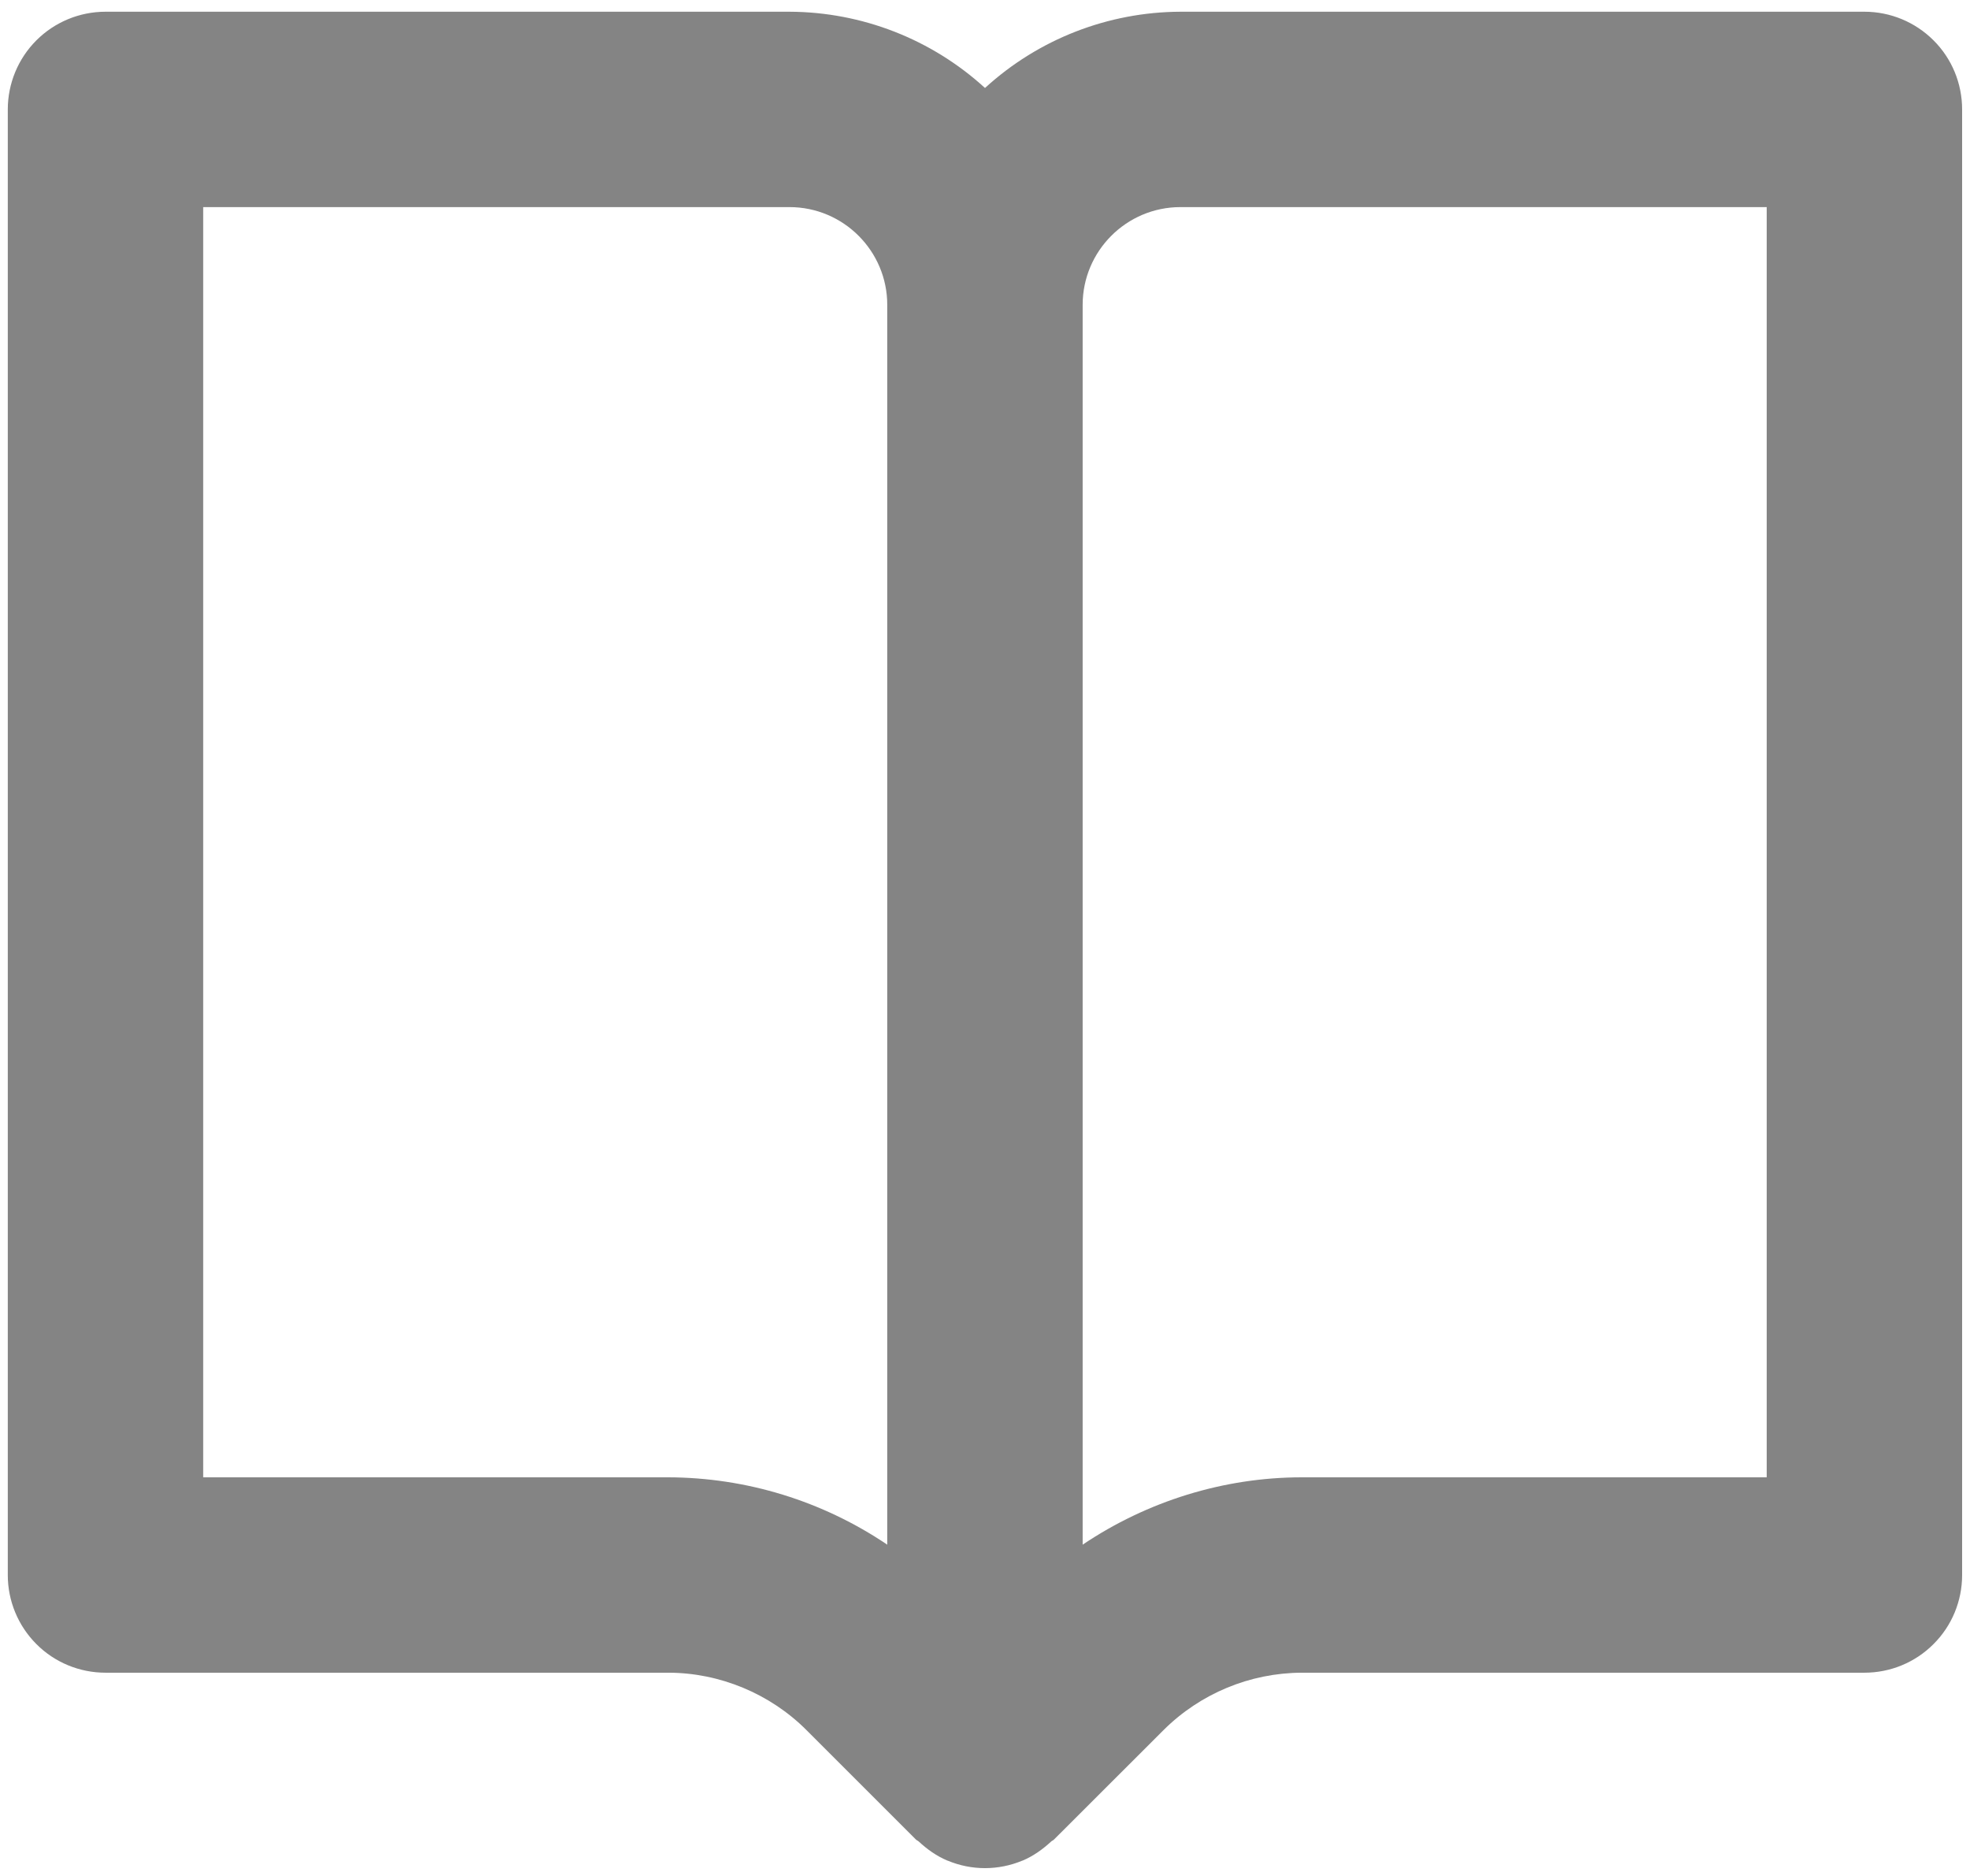 <svg width="21" height="20" viewBox="0 0 21 20" fill="none" xmlns="http://www.w3.org/2000/svg">
<path d="M19.875 0.125H12.583C11.812 0.128 11.069 0.417 10.5 0.938C9.93 0.417 9.188 0.128 8.416 0.125H1.125C0.848 0.125 0.583 0.235 0.388 0.43C0.193 0.625 0.083 0.89 0.083 1.167V16.792C0.083 17.068 0.193 17.333 0.388 17.528C0.583 17.724 0.848 17.833 1.125 17.833H7.123C7.671 17.833 8.208 18.056 8.596 18.444L9.763 19.611C9.773 19.621 9.785 19.624 9.794 19.633C9.884 19.716 9.984 19.788 10.101 19.837H10.103C10.357 19.943 10.642 19.943 10.897 19.837H10.899C11.015 19.788 11.115 19.716 11.205 19.633C11.214 19.624 11.227 19.621 11.236 19.611L12.404 18.444C12.795 18.055 13.325 17.835 13.877 17.833H19.875C20.151 17.833 20.416 17.724 20.611 17.528C20.807 17.333 20.916 17.068 20.916 16.792V1.167C20.916 0.89 20.807 0.625 20.611 0.43C20.416 0.235 20.151 0.125 19.875 0.125ZM7.123 15.75H2.166V2.208H8.416C8.991 2.208 9.458 2.676 9.458 3.25V16.468C8.768 16.002 7.955 15.752 7.123 15.75ZM18.833 15.75H13.877C13.044 15.75 12.227 16.006 11.541 16.468V3.25C11.541 2.676 12.008 2.208 12.583 2.208H18.833V15.75Z" fill="#323232" fill-opacity="0.6"/>
</svg>
